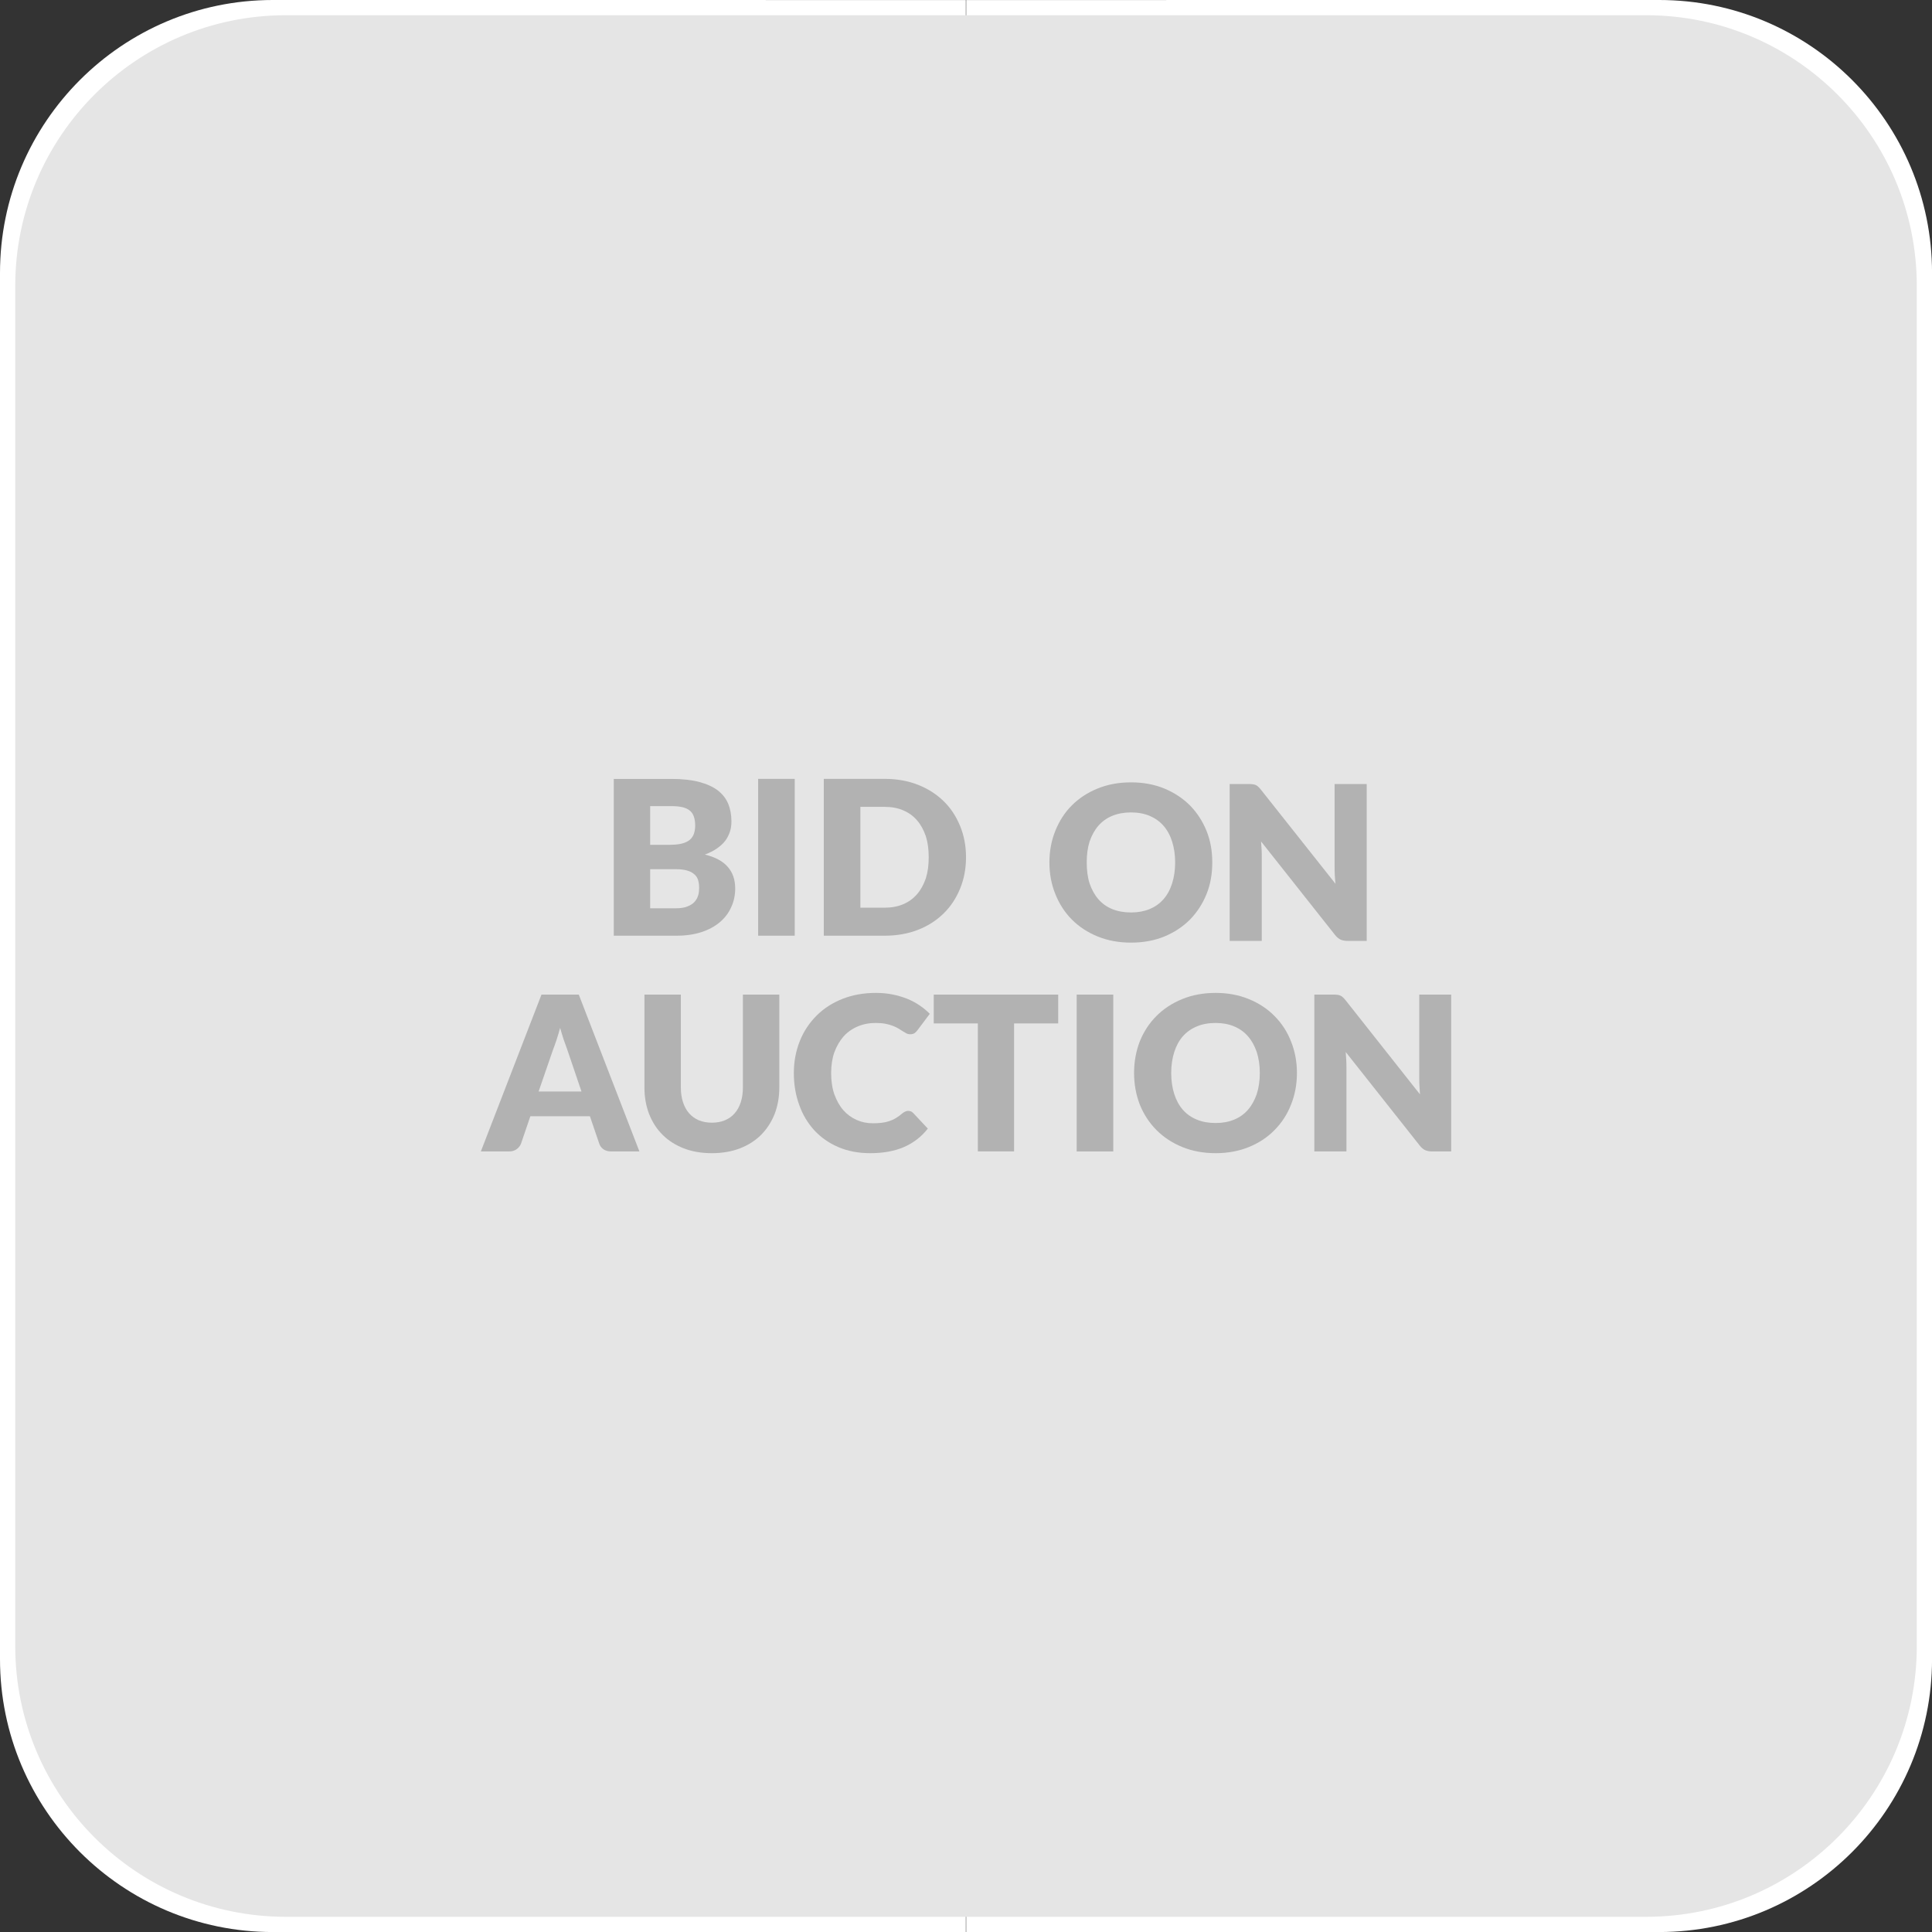 <?xml version="1.0" standalone="no"?>
<!DOCTYPE svg PUBLIC "-//W3C//DTD SVG 1.1//EN" "http://www.w3.org/Graphics/SVG/1.1/DTD/svg11.dtd">
<!--Generator: Xara Designer (www.xara.com), SVG filter version: 6.6.0.0-->
<svg fill="none" fill-rule="evenodd" stroke="black" stroke-width="0.501" stroke-linejoin="bevel" stroke-miterlimit="10" font-family="Times New Roman" font-size="16" style="font-variant-ligatures:none" xmlns:xlink="http://www.w3.org/1999/xlink" xmlns="http://www.w3.org/2000/svg" version="1.1" overflow="visible" width="107.718pt" height="107.72pt" viewBox="1170.75 -609.47 107.718 107.72">
 <rect x="1170.75" y="-609.47" width="107.718" height="107.72" fill="#333333" stroke="none"/>
 <defs>
	</defs>
 <g id="Grid 36x36mm" transform="scale(1 -1)">
  <g id="Group" stroke-linejoin="miter" stroke="none">
   <path d="M 1170.75,516.964 L 1170.75,594.256 C 1170.75,602.654 1177.57,609.47 1185.96,609.47 L 1224.61,609.468 L 1224.6,609.468 L 1224.61,555.61 L 1224.62,609.468 L 1224.61,609.468 L 1263.26,609.47 C 1271.65,609.47 1278.47,602.654 1278.47,594.256 L 1278.47,516.964 C 1278.47,508.566 1271.65,501.75 1263.26,501.75 L 1224.61,501.752 L 1224.62,501.752 L 1224.61,555.61 L 1224.6,501.752 L 1224.61,501.752 L 1185.96,501.75 C 1177.57,501.75 1170.75,508.566 1170.75,516.964 Z" fill="#ffffff" stroke-width="0.802" marker-start="none" marker-end="none"/>
   <path d="M 1171.6,517.692 L 1171.6,593.528 C 1171.6,601.859 1178.36,608.621 1186.69,608.621 L 1262.53,608.621 C 1270.86,608.621 1277.62,601.859 1277.62,593.528 L 1277.62,517.692 C 1277.62,509.361 1270.86,502.599 1262.53,502.599 L 1186.69,502.599 C 1178.36,502.599 1171.6,509.361 1171.6,517.692 Z" fill="#e5e5e5" stroke-width="0.801" marker-start="none" marker-end="none"/>
  </g>
  <g id="Group_1" fill-rule="nonzero" stroke-linejoin="round" stroke-linecap="round" stroke="none" stroke-width="0.251" fill="#b2b2b2">
   <path d="M 1238.34,561.385 C 1238.34,560.753 1238.24,560.165 1238.02,559.621 C 1237.8,559.077 1237.49,558.604 1237.1,558.202 C 1236.7,557.8 1236.22,557.485 1235.67,557.256 C 1235.11,557.028 1234.49,556.914 1233.81,556.914 C 1233.13,556.914 1232.51,557.028 1231.95,557.256 C 1231.39,557.485 1230.91,557.8 1230.51,558.202 C 1230.11,558.604 1229.81,559.077 1229.59,559.621 C 1229.37,560.165 1229.26,560.753 1229.26,561.385 C 1229.26,562.017 1229.37,562.606 1229.59,563.15 C 1229.81,563.694 1230.11,564.166 1230.51,564.566 C 1230.91,564.966 1231.39,565.28 1231.95,565.508 C 1232.51,565.736 1233.13,565.85 1233.81,565.85 C 1234.49,565.85 1235.11,565.735 1235.67,565.505 C 1236.22,565.275 1236.7,564.96 1237.1,564.56 C 1237.49,564.16 1237.8,563.688 1238.02,563.144 C 1238.24,562.6 1238.34,562.013 1238.34,561.385 Z M 1236.27,561.385 C 1236.27,561.817 1236.21,562.206 1236.1,562.552 C 1235.99,562.898 1235.83,563.191 1235.62,563.431 C 1235.41,563.671 1235.15,563.854 1234.85,563.982 C 1234.54,564.11 1234.2,564.174 1233.81,564.174 C 1233.42,564.174 1233.07,564.11 1232.76,563.982 C 1232.45,563.854 1232.2,563.671 1231.99,563.431 C 1231.78,563.191 1231.62,562.898 1231.5,562.552 C 1231.39,562.206 1231.34,561.817 1231.34,561.385 C 1231.34,560.949 1231.39,560.558 1231.5,560.213 C 1231.62,559.867 1231.78,559.574 1231.99,559.334 C 1232.2,559.094 1232.45,558.911 1232.76,558.785 C 1233.07,558.659 1233.42,558.596 1233.81,558.596 C 1234.2,558.596 1234.54,558.659 1234.85,558.785 C 1235.15,558.911 1235.41,559.094 1235.62,559.334 C 1235.83,559.574 1235.99,559.867 1236.1,560.213 C 1236.21,560.558 1236.27,560.949 1236.27,561.385 Z" marker-start="none" marker-end="none"/>
   <path d="M 1240.38,565.756 C 1240.47,565.756 1240.54,565.752 1240.6,565.744 C 1240.66,565.736 1240.72,565.721 1240.77,565.699 C 1240.81,565.677 1240.86,565.646 1240.9,565.606 C 1240.95,565.566 1241,565.512 1241.05,565.444 L 1245.21,560.194 C 1245.19,560.362 1245.18,560.525 1245.17,560.683 C 1245.16,560.841 1245.16,560.99 1245.16,561.13 L 1245.16,565.756 L 1246.95,565.756 L 1246.95,557.011 L 1245.89,557.011 C 1245.73,557.011 1245.6,557.035 1245.49,557.083 C 1245.39,557.131 1245.28,557.219 1245.18,557.347 L 1241.06,562.555 C 1241.07,562.403 1241.08,562.254 1241.09,562.108 C 1241.1,561.962 1241.1,561.825 1241.1,561.697 L 1241.1,557.011 L 1239.31,557.011 L 1239.31,565.756 L 1240.38,565.756 Z" marker-start="none" marker-end="none"/>
   <path d="M 1206.4,545.272 L 1204.83,545.272 C 1204.65,545.272 1204.51,545.313 1204.39,545.395 C 1204.28,545.477 1204.2,545.582 1204.16,545.71 L 1203.64,547.235 L 1200.32,547.235 L 1199.8,545.71 C 1199.76,545.598 1199.68,545.497 1199.57,545.407 C 1199.45,545.317 1199.31,545.272 1199.14,545.272 L 1197.56,545.272 L 1200.94,554.016 L 1203.02,554.016 L 1206.4,545.272 Z M 1200.78,548.615 L 1203.17,548.615 L 1202.37,550.972 C 1202.32,551.122 1202.25,551.298 1202.18,551.501 C 1202.11,551.704 1202.05,551.924 1201.98,552.16 C 1201.91,551.92 1201.85,551.697 1201.78,551.492 C 1201.71,551.288 1201.65,551.11 1201.59,550.961 L 1200.78,548.615 Z" marker-start="none" marker-end="none"/>
   <path d="M 1210.44,546.875 C 1210.71,546.875 1210.96,546.92 1211.17,547.01 C 1211.38,547.1 1211.57,547.229 1211.71,547.397 C 1211.86,547.565 1211.97,547.77 1212.05,548.012 C 1212.13,548.254 1212.17,548.529 1212.17,548.837 L 1212.17,554.016 L 1214.2,554.016 L 1214.2,548.836 C 1214.2,548.3 1214.11,547.808 1213.94,547.36 C 1213.76,546.912 1213.51,546.526 1213.19,546.202 C 1212.87,545.878 1212.47,545.626 1212.01,545.445 C 1211.54,545.265 1211.02,545.175 1210.44,545.175 C 1209.86,545.175 1209.33,545.265 1208.87,545.445 C 1208.41,545.626 1208.01,545.878 1207.69,546.202 C 1207.36,546.526 1207.12,546.912 1206.94,547.36 C 1206.77,547.808 1206.68,548.3 1206.68,548.836 L 1206.68,554.016 L 1208.71,554.016 L 1208.71,548.843 C 1208.71,548.535 1208.75,548.26 1208.83,548.018 C 1208.91,547.776 1209.02,547.57 1209.17,547.4 C 1209.32,547.23 1209.5,547.1 1209.71,547.01 C 1209.93,546.92 1210.17,546.875 1210.44,546.875 Z" marker-start="none" marker-end="none"/>
   <path d="M 1221.39,547.533 C 1221.44,547.533 1221.49,547.523 1221.54,547.505 C 1221.58,547.487 1221.63,547.455 1221.67,547.41 L 1222.48,546.546 C 1222.13,546.093 1221.68,545.751 1221.16,545.521 C 1220.63,545.291 1220,545.175 1219.27,545.175 C 1218.61,545.175 1218.02,545.288 1217.49,545.514 C 1216.96,545.741 1216.52,546.053 1216.15,546.451 C 1215.79,546.849 1215.5,547.321 1215.31,547.867 C 1215.11,548.413 1215.01,549.006 1215.01,549.646 C 1215.01,550.298 1215.13,550.898 1215.35,551.444 C 1215.57,551.99 1215.89,552.461 1216.29,552.857 C 1216.69,553.253 1217.17,553.561 1217.73,553.781 C 1218.29,554.001 1218.91,554.111 1219.59,554.111 C 1219.91,554.111 1220.22,554.082 1220.51,554.024 C 1220.8,553.966 1221.07,553.886 1221.33,553.784 C 1221.58,553.682 1221.81,553.559 1222.02,553.417 C 1222.23,553.275 1222.42,553.118 1222.59,552.945 L 1221.9,552.027 C 1221.86,551.971 1221.81,551.92 1221.75,551.874 C 1221.69,551.828 1221.6,551.805 1221.49,551.805 C 1221.42,551.805 1221.35,551.821 1221.29,551.853 C 1221.23,551.885 1221.16,551.924 1221.09,551.97 C 1221.01,552.016 1220.93,552.066 1220.85,552.12 C 1220.76,552.174 1220.66,552.224 1220.54,552.27 C 1220.43,552.316 1220.29,552.355 1220.13,552.387 C 1219.97,552.419 1219.79,552.435 1219.57,552.435 C 1219.21,552.435 1218.87,552.37 1218.57,552.24 C 1218.26,552.11 1218,551.924 1217.78,551.682 C 1217.57,551.44 1217.4,551.147 1217.27,550.803 C 1217.15,550.459 1217.09,550.073 1217.09,549.645 C 1217.09,549.197 1217.15,548.799 1217.27,548.451 C 1217.4,548.103 1217.56,547.81 1217.77,547.571 C 1217.98,547.334 1218.23,547.153 1218.51,547.028 C 1218.79,546.904 1219.09,546.842 1219.41,546.842 C 1219.59,546.842 1219.76,546.851 1219.91,546.869 C 1220.06,546.887 1220.2,546.918 1220.33,546.962 C 1220.46,547.006 1220.59,547.063 1220.7,547.133 C 1220.82,547.203 1220.94,547.29 1221.06,547.395 C 1221.11,547.435 1221.16,547.468 1221.22,547.494 C 1221.27,547.52 1221.33,547.533 1221.39,547.533 Z" marker-start="none" marker-end="none"/>
   <path d="M 1229.75,554.017 L 1229.75,552.409 L 1227.29,552.409 L 1227.29,545.274 L 1225.27,545.274 L 1225.27,552.409 L 1222.81,552.409 L 1222.81,554.017 L 1229.75,554.017 Z" marker-start="none" marker-end="none"/>
   <path d="M 1232.82,545.272 L 1230.78,545.272 L 1230.78,554.017 L 1232.82,554.017 L 1232.82,545.272 Z" marker-start="none" marker-end="none"/>
   <path d="M 1243.06,549.646 C 1243.06,549.014 1242.95,548.426 1242.73,547.882 C 1242.52,547.338 1242.21,546.865 1241.81,546.463 C 1241.42,546.061 1240.94,545.746 1240.38,545.517 C 1239.82,545.289 1239.2,545.175 1238.53,545.175 C 1237.85,545.175 1237.23,545.289 1236.67,545.517 C 1236.11,545.746 1235.63,546.061 1235.23,546.463 C 1234.83,546.865 1234.52,547.338 1234.3,547.882 C 1234.09,548.426 1233.98,549.014 1233.98,549.646 C 1233.98,550.278 1234.09,550.867 1234.3,551.411 C 1234.52,551.955 1234.83,552.427 1235.23,552.827 C 1235.63,553.227 1236.11,553.541 1236.67,553.769 C 1237.23,553.997 1237.85,554.111 1238.53,554.111 C 1239.2,554.111 1239.82,553.996 1240.38,553.766 C 1240.94,553.536 1241.42,553.221 1241.81,552.821 C 1242.21,552.421 1242.52,551.949 1242.73,551.405 C 1242.95,550.861 1243.06,550.274 1243.06,549.646 Z M 1240.99,549.646 C 1240.99,550.078 1240.93,550.467 1240.82,550.813 C 1240.7,551.159 1240.54,551.452 1240.33,551.692 C 1240.12,551.932 1239.87,552.115 1239.56,552.243 C 1239.26,552.371 1238.91,552.435 1238.53,552.435 C 1238.13,552.435 1237.78,552.371 1237.48,552.243 C 1237.17,552.115 1236.91,551.932 1236.7,551.692 C 1236.49,551.452 1236.33,551.159 1236.22,550.813 C 1236.11,550.467 1236.05,550.078 1236.05,549.646 C 1236.05,549.21 1236.11,548.819 1236.22,548.474 C 1236.33,548.128 1236.49,547.835 1236.7,547.595 C 1236.91,547.355 1237.17,547.172 1237.48,547.046 C 1237.78,546.92 1238.13,546.857 1238.53,546.857 C 1238.91,546.857 1239.26,546.92 1239.56,547.046 C 1239.87,547.172 1240.12,547.355 1240.33,547.595 C 1240.54,547.835 1240.7,548.128 1240.82,548.474 C 1240.93,548.819 1240.99,549.21 1240.99,549.646 Z" marker-start="none" marker-end="none"/>
   <path d="M 1245.1,554.017 C 1245.19,554.017 1245.26,554.013 1245.32,554.005 C 1245.38,553.997 1245.43,553.982 1245.48,553.96 C 1245.53,553.938 1245.58,553.907 1245.62,553.867 C 1245.67,553.827 1245.71,553.773 1245.77,553.705 L 1249.92,548.455 C 1249.91,548.623 1249.9,548.786 1249.89,548.944 C 1249.88,549.102 1249.88,549.251 1249.88,549.391 L 1249.88,554.017 L 1251.66,554.017 L 1251.66,545.272 L 1250.61,545.272 C 1250.45,545.272 1250.32,545.296 1250.21,545.344 C 1250.1,545.392 1250,545.48 1249.9,545.608 L 1245.78,550.816 C 1245.79,550.664 1245.8,550.515 1245.81,550.369 C 1245.82,550.223 1245.82,550.086 1245.82,549.958 L 1245.82,545.272 L 1244.03,545.272 L 1244.03,554.017 L 1245.1,554.017 Z" marker-start="none" marker-end="none"/>
   <g id="Group_2">
    <path d="M 1204.97,557.3 L 1204.97,566.042 L 1208.19,566.042 C 1208.79,566.042 1209.3,565.986 1209.73,565.874 C 1210.15,565.762 1210.5,565.605 1210.77,565.401 C 1211.03,565.197 1211.23,564.949 1211.35,564.657 C 1211.47,564.365 1211.53,564.039 1211.53,563.679 C 1211.53,563.483 1211.51,563.294 1211.45,563.112 C 1211.39,562.93 1211.31,562.759 1211.19,562.599 C 1211.07,562.439 1210.91,562.294 1210.72,562.164 C 1210.54,562.034 1210.31,561.921 1210.05,561.825 C 1210.62,561.685 1211.05,561.458 1211.32,561.144 C 1211.6,560.83 1211.74,560.427 1211.74,559.935 C 1211.74,559.563 1211.67,559.217 1211.52,558.896 C 1211.38,558.576 1211.17,558.297 1210.89,558.059 C 1210.61,557.821 1210.27,557.635 1209.86,557.501 C 1209.45,557.367 1208.99,557.3 1208.46,557.3 L 1204.97,557.3 Z M 1207,561.009 L 1207,558.829 L 1208.43,558.829 C 1208.69,558.829 1208.91,558.863 1209.08,558.931 C 1209.25,559 1209.39,559.088 1209.48,559.196 C 1209.58,559.304 1209.64,559.426 1209.68,559.562 C 1209.72,559.698 1209.73,559.836 1209.73,559.976 C 1209.73,560.136 1209.71,560.28 1209.67,560.409 C 1209.63,560.537 1209.56,560.645 1209.45,560.733 C 1209.35,560.821 1209.22,560.889 1209.05,560.937 C 1208.88,560.985 1208.67,561.009 1208.41,561.009 L 1207,561.009 Z M 1207,562.366 L 1208.05,562.366 C 1208.28,562.366 1208.48,562.382 1208.66,562.413 C 1208.84,562.446 1208.99,562.502 1209.12,562.581 C 1209.25,562.661 1209.34,562.771 1209.41,562.911 C 1209.47,563.051 1209.51,563.227 1209.51,563.439 C 1209.51,563.647 1209.48,563.82 1209.43,563.958 C 1209.38,564.096 1209.3,564.207 1209.19,564.291 C 1209.08,564.375 1208.94,564.435 1208.78,564.471 C 1208.61,564.507 1208.41,564.525 1208.19,564.525 L 1207,564.525 L 1207,562.366 Z" marker-start="none" marker-end="none"/>
    <path d="M 1215.06,557.3 L 1213.02,557.3 L 1213.02,566.045 L 1215.06,566.045 L 1215.06,557.3 Z" marker-start="none" marker-end="none"/>
    <path d="M 1224.61,561.676 C 1224.61,561.043 1224.5,560.46 1224.28,559.926 C 1224.06,559.392 1223.76,558.93 1223.36,558.54 C 1222.96,558.149 1222.49,557.845 1221.93,557.627 C 1221.37,557.409 1220.75,557.3 1220.07,557.3 L 1216.68,557.3 L 1216.68,566.045 L 1220.07,566.045 C 1220.75,566.045 1221.37,565.935 1221.93,565.715 C 1222.49,565.495 1222.96,565.191 1223.36,564.803 C 1223.76,564.415 1224.06,563.954 1224.28,563.419 C 1224.5,562.885 1224.61,562.304 1224.61,561.676 Z M 1222.53,561.676 C 1222.53,562.108 1222.48,562.498 1222.37,562.846 C 1222.25,563.194 1222.09,563.489 1221.88,563.731 C 1221.67,563.973 1221.42,564.159 1221.11,564.289 C 1220.81,564.419 1220.46,564.484 1220.07,564.484 L 1218.72,564.484 L 1218.72,558.862 L 1220.07,558.862 C 1220.46,558.862 1220.81,558.927 1221.11,559.057 C 1221.42,559.187 1221.67,559.373 1221.88,559.615 C 1222.09,559.857 1222.25,560.152 1222.37,560.5 C 1222.48,560.848 1222.53,561.24 1222.53,561.676 Z" marker-start="none" marker-end="none"/>
   </g>
  </g>
 </g>
</svg>

